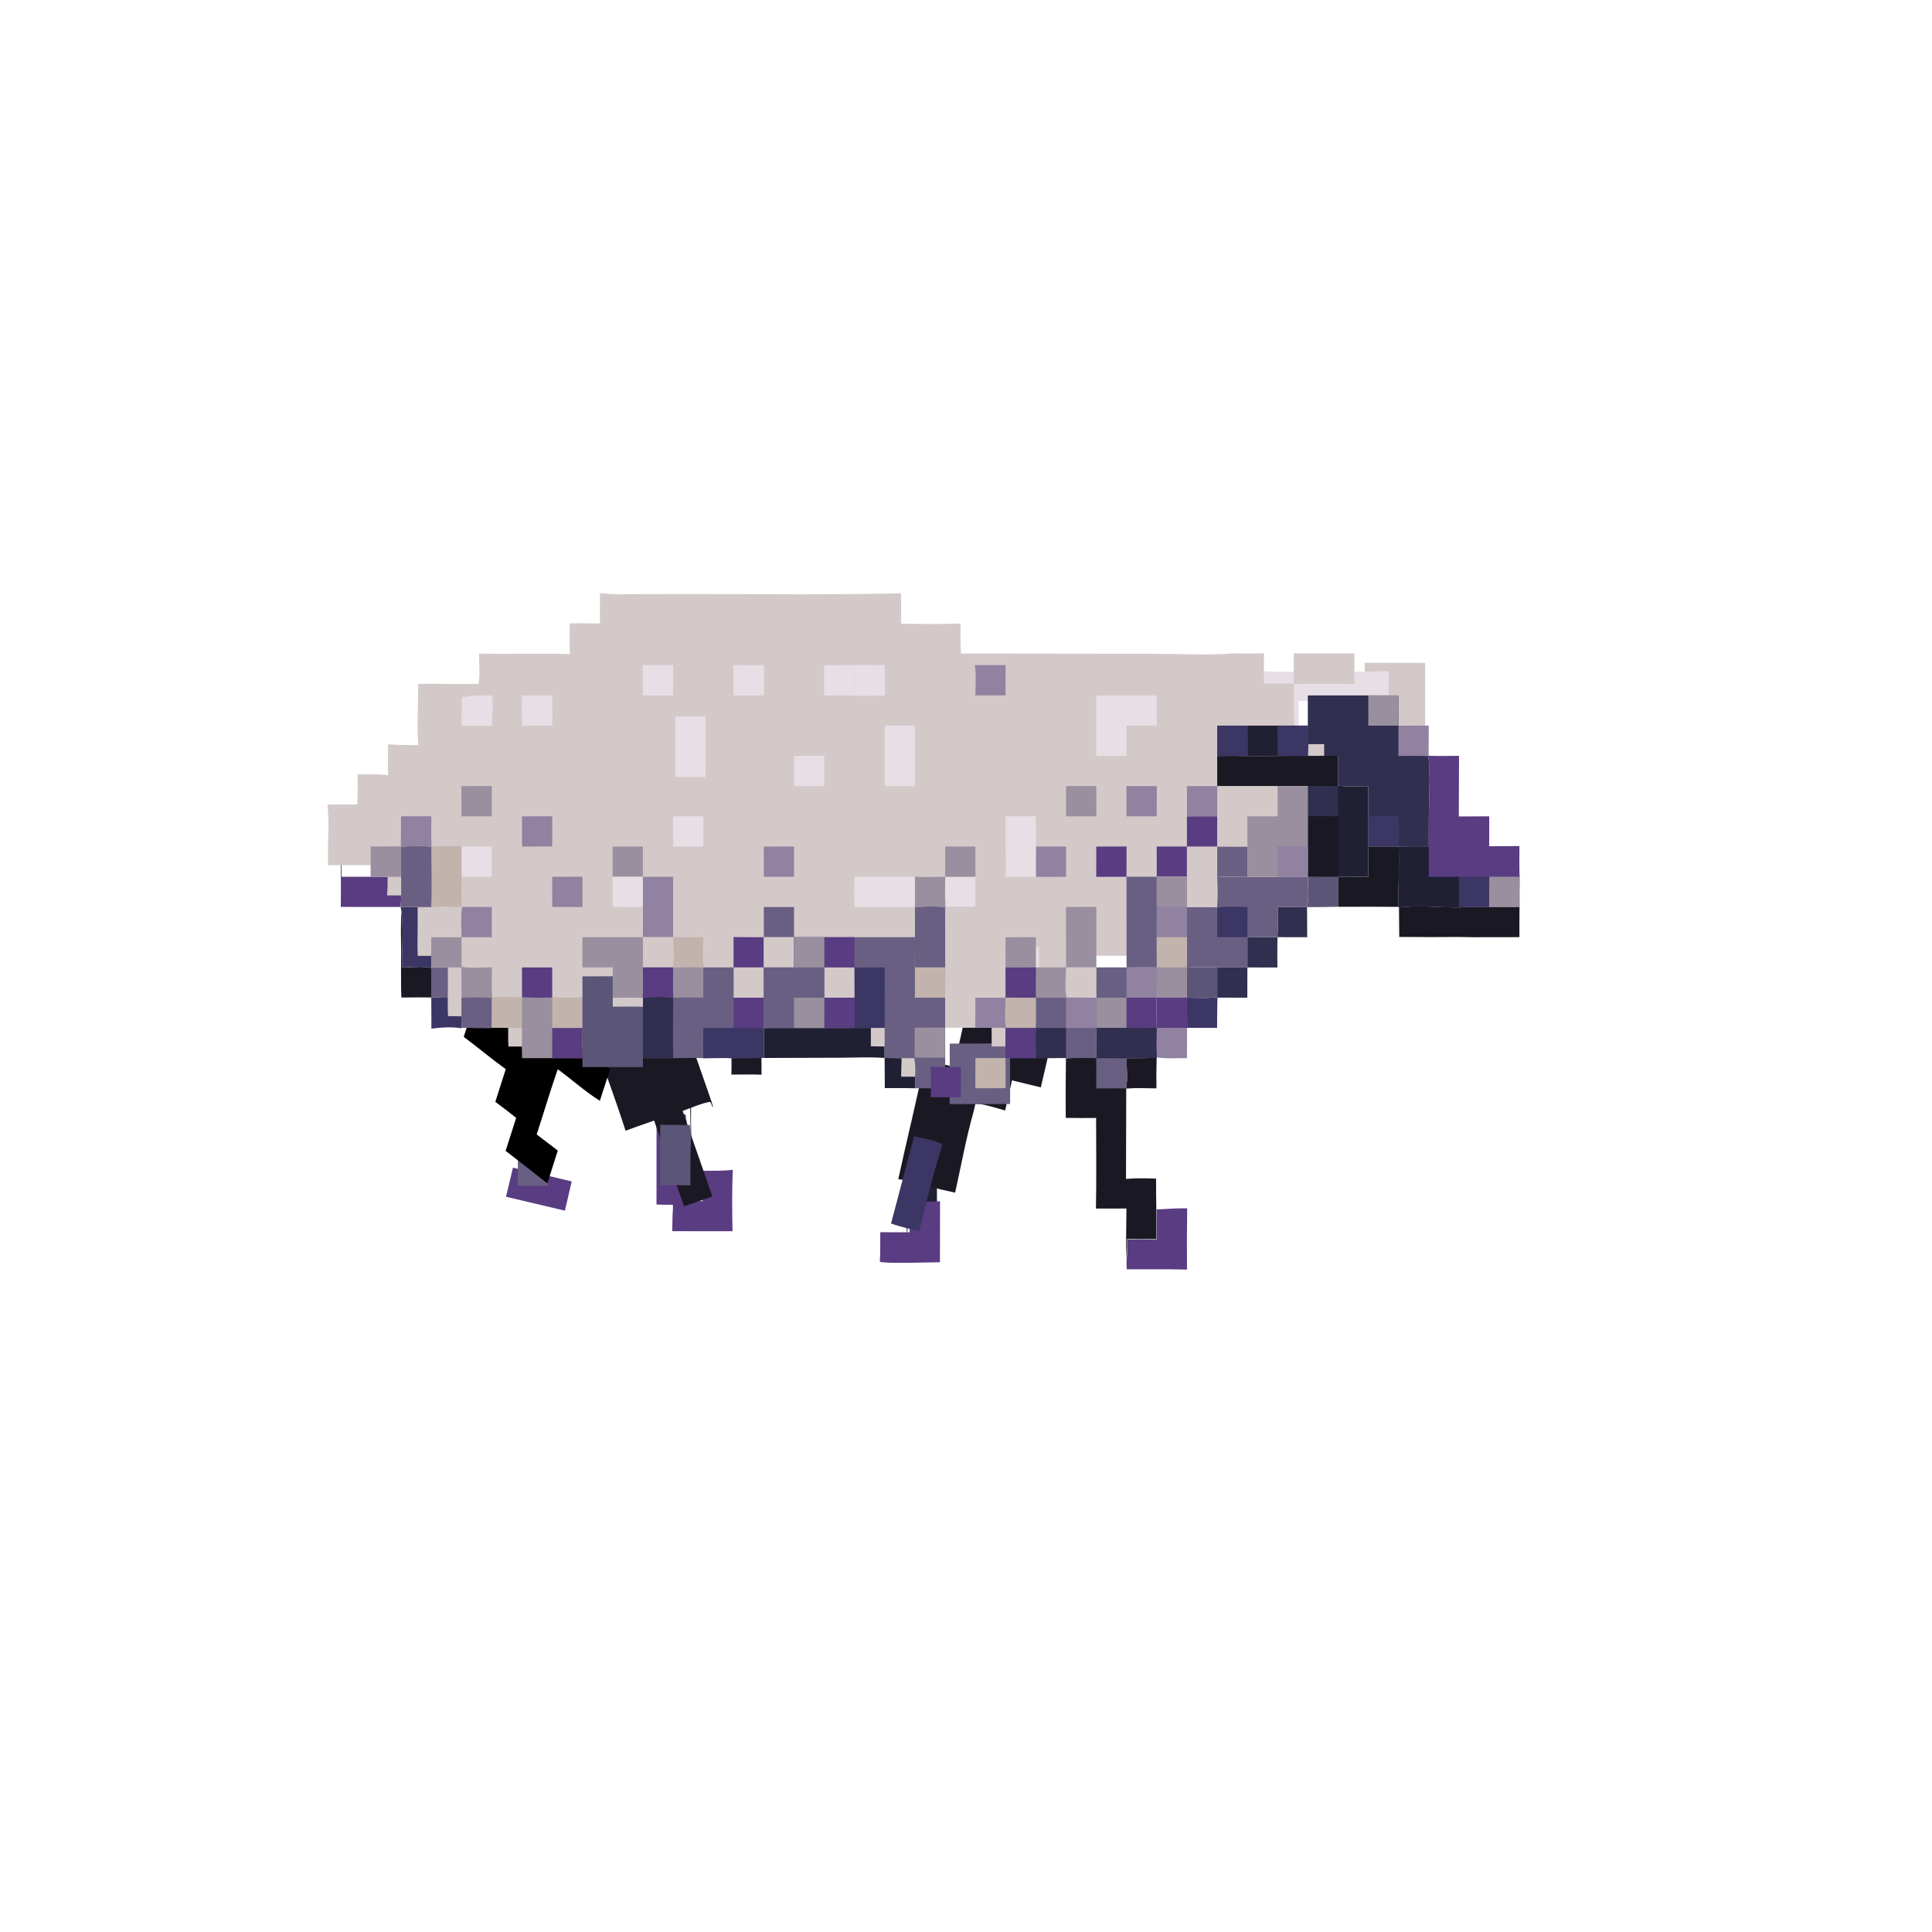 <?xml version="1.0"?>
<svg width="856" height="856" xmlns="http://www.w3.org/2000/svg" xmlns:svg="http://www.w3.org/2000/svg">
 <g class="layer">
  <title>Layer 1</title>
  <path d="m670.84,687.9l0.74,0.17l0.08,15.93l-15.74,-0.03c0.29,-5.28 0.08,-10.69 0.1,-15.98q7.41,0.05 14.82,-0.09z" fill="#302F50" id="svg_1" transform="translate(17 -174) scale(0.837 0.837)"/>
  <path d="m387.16,552.94l16.04,-0.13c-0.24,5.34 -0.07,10.74 -0.07,16.08c-5.28,-0.24 -10.67,-0.05 -15.96,-0.06c0.13,-5.29 0.01,-10.6 -0.01,-15.89z" fill="#1A1923" id="svg_2" transform="matrix(0.837 0 0 0.837 0 0)"/>
  <path d="m575.99,768.02q7.99,0.04 15.97,-0.19q-0.24,8.09 -0.1,16.17c-5.24,-0.03 -10.61,-0.31 -15.83,0.1l-0.3,-0.09c1.08,-4.78 0.3,-11.06 0.26,-15.99z" fill="#1A1923" id="svg_3" transform="translate(17 -174) scale(0.837 0.837)"/>
  <path d="m640,704.02l15.92,-0.05q-0.15,8.03 -0.04,16.07l-15.89,-0.05l0.01,-15.97z" fill="#302F50" id="svg_4" transform="translate(17 -174) scale(0.837 0.837)"/>
  <path d="m447.96,767.91q7.86,0.13 15.71,0.12c0.97,4.87 0.33,10.95 0.32,15.94c-5.3,-0.17 -10.63,-0.08 -15.93,-0.1l-0.1,-15.96z" fill="#202034" id="svg_5" transform="translate(17 -174) scale(0.837 0.837)"/>
  <path d="m592.01,751.98l16.07,-0.02q-0.1,8.03 -0.09,16.06c-5.02,-0.07 -10.95,0.38 -15.86,-0.4c-0.49,-5.11 -0.14,-10.49 -0.12,-15.64z" fill="#9182A1" id="svg_6" transform="translate(17 -174) scale(0.837 0.837)"/>
  <path d="m624.02,719.98l15.97,0.01l-0.04,16.03l-15.82,-0.05l-0.12,-0.31l0.01,-15.68z" fill="#302F50" id="svg_7" transform="translate(17 -174) scale(0.837 0.837)"/>
  <path d="m624.01,735.66l0.12,0.31q-0.17,8.02 -0.18,16.03l-15.87,-0.04l-0.07,-15.95c5.24,0.01 10.84,0.47 16,-0.35z" fill="#3B3664" id="svg_8" transform="translate(17 -174) scale(0.837 0.837)"/>
  <path d="m608.02,720.25c4.8,-0.9 11.05,-0.26 16,-0.27l-0.01,15.68c-5.16,0.82 -10.76,0.36 -16,0.35l0.01,-15.76z" fill="#5B5577" id="svg_9" transform="translate(17 -174) scale(0.837 0.837)"/>
  <path d="m207.97,735.89q8.02,0.22 16.04,0.11c0,5.28 -0.19,10.64 0.07,15.91l-0.09,0.32c-4.77,-0.91 -11.14,-0.46 -15.94,0.16c0.04,-5.5 -0.05,-11 -0.08,-16.5z" fill="#3B3664" id="svg_10" transform="translate(17 -174) scale(0.837 0.837)"/>
  <path d="m208.07,720l15.86,0q0.1,8 0.08,16q-8.02,0.11 -16.04,-0.11l0.02,-15.58l0.08,-0.31z" fill="#695F82" id="svg_11" transform="translate(17 -174) scale(0.837 0.837)"/>
  <path d="m591.97,736.01l16.04,0l0.07,15.95l-16.07,0.02c-0.04,-5.32 -0.15,-10.65 -0.04,-15.97z" fill="#593C81" id="svg_12" transform="translate(17 -174) scale(0.837 0.837)"/>
  <path d="m671.95,671.97l16.07,0.05l0,15.87c-5.47,0.16 -10.97,0.13 -16.44,0.18l-0.74,-0.17l0.85,-0.59c1.01,-4.66 0.29,-10.55 0.26,-15.34z" fill="#5B5577" id="svg_13" transform="translate(17 -174) scale(0.837 0.837)"/>
  <path d="m192.22,690.52c1.16,9.6 0.11,19.83 0.28,29.5c4.69,-0.04 10.99,-0.86 15.49,0.29l-0.02,15.58q-7.91,-0.1 -15.82,0.03c-0.32,-8.03 -0.11,-16.14 -0.12,-24.18c-0.01,-7.02 -0.33,-14.23 0.19,-21.22z" fill="#1A1923" id="svg_14" transform="translate(17 -174) scale(0.837 0.837)"/>
  <path d="m365.56,601.8c-0.04,-13.75 -0.83,-28.05 0.27,-41.74c0.18,13.91 -0.27,27.88 0.09,41.78l0.03,16l-15.72,-0.05c-0.02,2.33 0.13,4.81 -0.18,7.12c-0.38,-7.67 0.03,-15.45 -0.14,-23.14c5.17,0.26 10.47,0.04 15.65,0.03z" fill="#1A1923" id="svg_15" transform="matrix(1 0 0 1 0 0) matrix(0.837 0 0 0.837 0 0)"/>
  <path d="m495.62,579.7c0.7,14.53 -0.04,29.14 0.33,43.68l0.04,15.95l-15.54,-0.04c-0.06,5.16 0.09,10.46 -0.23,15.61c-0.9,-10.36 -0.16,-21.33 -0.16,-31.78c5.07,0.49 10.32,0.2 15.41,0.17c-0.02,-14.45 -0.7,-29.19 0.15,-43.59z" fill="#202034" id="svg_16" transform="matrix(1 0 0 1 0 0) matrix(0.837 0 0 0.837 0 0)"/>
  <path d="m191.77,687.99l16.16,0.05l0.11,0.29c-0.01,5.23 -0.08,10.47 -0.03,15.7c0,5.28 -0.23,10.7 0.06,15.97l-0.08,0.31c-4.5,-1.15 -10.8,-0.33 -15.49,-0.29c-0.17,-9.67 0.88,-19.9 -0.28,-29.5l-0.45,-2.53z" fill="#3B3664" id="svg_17" transform="translate(17 -174) scale(0.837 0.837)"/>
  <path d="m227.27,517.35q13.04,2.96 26.04,6.1l-3.03,12.95l-26.08,-6.16l3.07,-12.89z" fill="#593C81" id="svg_18"/>
  <path d="m160.08,687.96c0.29,-16.01 -0.4,-32.03 0.14,-48.04c1.17,10.54 -0.03,21.47 0.3,32.07l15.38,0l16.13,0.01c-0.02,5.27 0.26,10.75 -0.26,15.99l-31.69,-0.03z" fill="#593C81" id="svg_19" transform="translate(17 -174) scale(0.837 0.837)"/>
  <path d="m347.55,589.64c4.93,-0.03 10.41,-0.56 15.26,0.21c0.34,0.96 0.33,1.73 0.32,2.74l0.32,0.46l-0.01,2.86c-1.1,13.69 -0.31,27.99 -0.27,41.74c-5.18,0.01 -10.48,0.23 -15.65,-0.03l0.03,-47.98z" fill="#593C81" id="svg_20" transform="matrix(1 0 0 1 0 0) matrix(0.837 0 0 0.837 0 0)"/>
  <path d="m371.89,619.76c5.31,-0.04 10.72,0.13 16,-0.53c-0.43,10.76 -0.38,21.73 -0.13,32.51l-31.9,-0.01l0.16,-8.9c0.31,-2.31 0.16,-4.79 0.18,-7.12l15.72,0.05l-0.03,-16z" fill="#593C81" id="svg_21" transform="matrix(1 0 0 1 0 0) matrix(0.837 0 0 0.837 0 0)"/>
  <path d="m591.95,848.11c5.39,-0.31 10.78,-0.69 16.18,-0.59q-0.26,16.21 -0.11,32.41c-10.64,-0.28 -21.27,-0.07 -31.91,-0.16c-0.02,-2.02 -0.17,-4.12 -0.01,-6.13c0.5,-3.13 0.34,-6.48 0.37,-9.65l15.55,0.03l-0.07,-15.91z" fill="#593C81" id="svg_22" transform="translate(17 -174) scale(0.837 0.837)"/>
  <path d="m403,532.63q6.74,-0.15 13.49,-0.37l-0.03,26.99c-3.4,0.03 -25.17,0.72 -26.63,-0.24c0.27,-4.31 0.14,-8.74 0.19,-13.06l13,0.03l-0.03,-13.35l0.01,0z" fill="#593C81" id="svg_23"/>
  <path d="m608.02,688.01c5.27,0.02 10.59,-0.12 15.86,0.05l0.12,0.28l0.01,15.69l15.99,-0.01l-0.01,15.97l-15.97,-0.01c-4.95,0.01 -11.2,-0.63 -16,0.27l-0.08,-0.34c0.19,-5.28 0.07,-10.62 0.09,-15.91l-0.01,-15.99z" fill="#695F82" id="svg_24" transform="translate(17 -174) scale(0.837 0.837)"/>
  <path d="m719.68,655.96l0.43,0.12c0.42,10.61 -0.35,21.24 -0.12,31.86q-15.99,-0.14 -31.97,-0.05l0,-15.87l15.94,-0.01l0.05,-16.03l15.67,-0.02z" fill="#1A1923" id="svg_25" transform="translate(17 -174) scale(0.837 0.837)"/>
  <path d="m607.94,719.91l0.08,0.34l-0.01,15.76l-16.04,0l-15.97,0l-15.93,0c-0.18,-5.32 -0.04,-10.69 -0.05,-16.02l16,0l16,-0.02c5.3,0.03 10.62,0.18 15.92,-0.06z" fill="#9182A1" id="svg_26" transform="translate(17 -174) scale(0.837 0.837)"/>
  <path d="m560.02,719.99l16,0l-0.02,16.02l-15.93,0c-0.18,-5.32 -0.04,-10.69 -0.05,-16.02z" fill="#695F82" id="svg_27" transform="translate(17 -174) scale(0.837 0.837)"/>
  <path d="m607.94,719.91l0.08,0.34l-0.01,15.76l-16.04,0l0.05,-16.04c5.3,0.03 10.62,0.18 15.92,-0.06z" fill="#998F9E" id="svg_28" transform="translate(17 -174) scale(0.837 0.837)"/>
  <path d="m784.04,688c-0.02,5.32 -0.12,10.65 -0.05,15.97l-15.96,0.02q-8.03,0.09 -16.06,-0.12q-15.79,0.14 -31.59,-0.03l-0.14,-15.54c10.04,-1.43 21.52,0.01 31.73,-0.09c5.32,-0.4 10.69,-0.22 16.02,-0.19l16.05,-0.02z" fill="#1A1923" id="svg_30" transform="translate(17 -174) scale(0.837 0.837)"/>
  <path d="m399.98,752.01l16.01,0l16.01,-0.01l16,-0.01l-0.04,15.92c-7.77,-0.59 -15.86,-0.15 -23.67,-0.12l-40.21,0.13c-0.11,-5.29 -0.04,-10.6 -0.05,-15.89l15.95,-0.02z" fill="#202034" id="svg_31" transform="translate(17 -174) scale(0.837 0.837)"/>
  <path d="m560.07,736.01l15.93,0l15.97,0c-0.11,5.32 0,10.65 0.04,15.97c-0.02,5.15 -0.37,10.53 0.12,15.64l-0.17,0.21q-7.98,0.23 -15.97,0.19l-15.98,-0.02l0.01,-16c-0.13,-5.32 0.02,-10.67 0.05,-15.99z" fill="#593C81" id="svg_32" transform="translate(17 -174) scale(0.837 0.837)"/>
  <path d="m560.07,736.01l15.93,0l-0.01,16.01l-15.97,-0.02c-0.13,-5.32 0.02,-10.67 0.05,-15.99z" fill="#998F9E" id="svg_33" transform="translate(17 -174) scale(0.837 0.837)"/>
  <path d="m575.99,752.02l16.02,-0.04c-0.02,5.15 -0.37,10.53 0.12,15.64l-0.17,0.21q-7.98,0.23 -15.97,0.19l-15.98,-0.02l0.01,-16l15.97,0.02z" fill="#302F50" id="svg_34" transform="translate(17 -174) scale(0.837 0.837)"/>
  <path d="m671.95,671.97c0.03,4.79 0.75,10.68 -0.26,15.34l-0.85,0.59q-7.41,0.14 -14.82,0.09c-0.02,5.29 0.19,10.7 -0.1,15.98l-15.92,0.05l-15.99,0.01l-0.01,-15.69l-0.12,-0.28c0.46,-5.21 0.13,-10.67 0.13,-15.91c5.18,-0.44 10.75,-0.09 15.97,-0.09l16.01,-0.06l15.96,-0.03z" fill="#695F82" id="svg_35" transform="translate(17 -174) scale(0.837 0.837)"/>
  <path d="m624,688.34c4.92,-0.96 10.98,-0.35 16.01,-0.34l-0.01,16.02l-15.99,0.01l-0.01,-15.69z" fill="#3B3664" id="svg_36" transform="translate(17 -174) scale(0.837 0.837)"/>
  <path d="m722.28,350.85l32.14,0.05l-0.01,47.94c-5.34,0.01 -10.76,0.19 -16.09,-0.02l-0.27,0.1c-5.2,-0.16 -10.44,-0.04 -15.65,-0.05l-0.01,-16l0.03,-15.99c0.07,-5.3 0.27,-10.74 -0.14,-16.03z" fill="#D3C9C9" id="svg_37" transform="matrix(0.837 0 0 0.837 0 0)"/>
  <path d="m720,592.01l15.99,-0.03l-0.06,15.98l-0.27,0.1c-5.2,-0.16 -10.44,-0.04 -15.65,-0.05l-0.01,-16z" fill="#9182A1" id="svg_38" transform="translate(17 -174) scale(0.837 0.837)"/>
  <path d="m687.98,623.73c5.11,0.77 10.87,0.27 16.05,0.28l-0.03,16.64l0.01,15.33l-0.05,16.03l-15.94,0.01l-16.07,-0.05c0.14,-5.32 0.04,-10.68 0.05,-16l0,-15.91l-0.01,-16.05c5.3,-0.02 10.62,0.09 15.91,-0.06l0.08,-0.22z" fill="#202034" id="svg_39" transform="translate(17 -174) scale(0.837 0.837)"/>
  <path d="m671.99,624.01c5.3,-0.02 10.62,0.09 15.91,-0.06q0.16,8.03 0.12,16.06c-5.32,0 -10.7,-0.15 -16.02,0.05l-0.01,-16.05z" fill="#302F50" id="svg_40" transform="translate(17 -174) scale(0.837 0.837)"/>
  <path d="m672,640.06c5.32,-0.2 10.7,-0.05 16.02,-0.05l0,32.01l-16.07,-0.05c0.14,-5.32 0.04,-10.68 0.05,-16l0,-15.91z" fill="#1A1923" id="svg_41" transform="translate(17 -174) scale(0.837 0.837)"/>
  <path d="m655.65,355.21c26.4,0.54 53.1,0.68 79.5,0.02c0,5.29 -0.21,10.68 0.28,15.94c0.41,5.29 0.21,10.73 0.14,16.03l-16.04,-0.02l-0.01,-16.09l-32.09,-0.03l-0.02,16.01l-15.76,-0.01l0,-15.99q-8.01,0.13 -16.03,0.01q-0.05,-7.94 0.03,-15.87z" fill="#E6DFE5" id="svg_42" transform="matrix(0.837 0 0 0.837 0 0)"/>
  <path d="m485.6,468.64l13.37,0.02c0.03,4.13 0.69,9.38 -0.22,13.38l0.25,0.08l-0.11,40.21c4.54,-0.41 8.8,-0.28 13.33,-0.13q-0.02,6.74 0.1,13.48l0.06,13.31l-13.01,-0.03c-0.03,2.65 0.11,5.46 -0.31,8.07c-0.27,-7.15 0.01,-14.41 0.03,-21.58l-13.51,0.02c0.25,-13.37 0.07,-26.77 0.07,-40.15q-6.73,0.09 -13.46,-0.03q-0.09,-13.2 0.09,-26.41c4.36,-0.52 8.91,-0.26 13.31,-0.25l0.01,0.01z" fill="#1A1923" id="svg_43" transform="matrix(1 0 0 1 0 0)"/>
  <path d="m560.01,768l15.98,0.02c0.04,4.93 0.82,11.21 -0.26,15.99l-15.73,0.02l0.01,-16.03z" fill="#695F82" id="svg_44" transform="translate(17 -174) scale(0.837 0.837)"/>
  <path d="m289.5,454.18q6.48,0.15 12.95,0.13l0.34,-0.1l13.42,0.05c0,4.43 -0.16,8.96 0.03,13.39l-0.01,26.76l-0.13,2.84l-0.27,-0.38c0.01,-0.85 0.02,-1.49 -0.27,-2.29c-4.06,-0.64 -8.64,-0.2 -12.77,-0.18l-0.03,40.15l-13.31,-0.04l-0.02,-40.22c-4.47,-0.06 -8.96,0.03 -13.43,0.06c0.38,-13.21 0.05,-26.53 0.06,-39.76c4.02,-0.52 9.35,-0.9 13.34,-0.13l0.08,-0.27l0.02,-0.01z" fill="#1A1923" id="svg_45" transform="matrix(1 0 0 1 0 0) rotate(-19.214 296.144 494.278)"/>
  <path d="m229.43,512c4.43,0.01 8.95,-0.13 13.39,0.08l0,13.3l-13.37,0.01l-0.02,-13.4l0,0.01z" fill="#695F82" id="svg_46" transform="matrix(1 0 0 1 0 0)"/>
  <path d="m349.56,595.36q7.74,0.18 15.48,0.16c1.35,4.56 0.49,11.11 0.44,15.93l-0.01,16.07c-5.3,-0.26 -10.7,-0.09 -16,-0.1l0,-31.74l0.09,-0.32z" fill="#5B5577" id="svg_47" transform="matrix(1 0 0 1 0 0) matrix(0.837 0 0 0.837 0 0)"/>
  <path d="m337.97,499.79l16.04,0.06c0,5.3 -0.19,10.71 0.04,16l-0.01,31.98l-0.15,3.39l-0.32,-0.46c0.01,-1.01 0.02,-1.78 -0.32,-2.74c-4.85,-0.77 -10.33,-0.24 -15.26,-0.21l0,-15.9l0.01,-16.07c0.05,-4.82 0.91,-11.37 -0.44,-15.93l0.41,-0.12z" fill="#3B3664" id="svg_48" transform="matrix(1 0 0 1 0 0) matrix(0.837 0 0 0.837 0 0)"/>
  <path d="m239.97,751.95l16.04,0.06c0,5.3 -0.19,10.71 0.04,16l-16.05,-0.01c0.05,-4.82 0.91,-11.37 -0.44,-15.93l0.41,-0.12z" fill="#695F82" id="svg_49" transform="translate(17 -174) scale(0.837 0.837)"/>
  <path d="m752.02,607.98l-0.11,32.1l16.1,-0.08c-0.01,5.28 0.03,10.58 -0.04,15.87l16.03,-0.14c0,5.41 -0.13,10.86 0.09,16.26q-0.09,8 -0.05,16.01l-16.05,0.02c-5.33,-0.03 -10.7,-0.21 -16.02,0.19c-10.21,0.1 -21.69,-1.34 -31.73,0.09l-0.25,-0.36c-0.23,-10.62 0.54,-21.25 0.12,-31.86q7.95,-0.2 15.9,-0.12c-0.06,-5.33 0.01,-10.67 0.02,-16c0.03,-8.05 1.08,-24.95 -0.37,-31.9l0.27,-0.1c5.33,0.21 10.75,0.03 16.09,0.02z" fill="#593C81" id="svg_50" transform="translate(17 -174) scale(0.837 0.837)"/>
  <path d="m768,671.96l16.09,0.03q-0.09,8 -0.05,16.01l-16.05,0.02l0.01,-16.06z" fill="#998F9E" id="svg_51" transform="translate(17 -174) scale(0.837 0.837)"/>
  <path d="m752.02,671.93c5.32,0.01 10.66,0.11 15.98,0.03l-0.01,16.06c-5.33,-0.03 -10.7,-0.21 -16.02,0.19l0.05,-16.28z" fill="#3B3664" id="svg_52" transform="translate(17 -174) scale(0.837 0.837)"/>
  <path d="m720.11,656.08q7.95,-0.2 15.9,-0.12l0,16.08c5.32,-0.03 10.69,0.09 16.01,-0.11l-0.05,16.28c-10.21,0.1 -21.69,-1.34 -31.73,0.09l-0.25,-0.36c-0.23,-10.62 0.54,-21.25 0.12,-31.86z" fill="#202034" id="svg_53" transform="translate(17 -174) scale(0.837 0.837)"/>
  <path d="m703.99,576l16.04,0.02l-0.03,15.99l0.01,16c5.21,0.01 10.45,-0.11 15.65,0.05c1.45,6.95 0.4,23.85 0.37,31.9c-0.01,5.33 -0.08,10.67 -0.02,16q-7.95,-0.08 -15.9,0.12l-0.43,-0.12l-15.67,0.02l-0.01,-15.33l0.03,-16.64c-5.18,-0.01 -10.94,0.49 -16.05,-0.28l0.02,-15.77l-16.02,0.03c0.15,-5.3 0.48,-10.71 0.01,-16l0,-15.99l14.41,-0.01l17.59,0.01z" fill="#302F50" id="svg_54" transform="translate(17 -174) scale(0.837 0.837)"/>
  <path d="m704,640.65c4.09,-1.63 11.5,-0.65 16,-0.7c0.05,4.74 0.96,11.51 -0.32,16.01l-15.67,0.02l-0.01,-15.33z" fill="#3B3664" id="svg_55" transform="translate(17 -174) scale(0.837 0.837)"/>
  <path d="m703.99,576l16.04,0.02l-0.03,15.99l-16,0l-0.01,-16.01z" fill="#998F9E" id="svg_56" transform="translate(17 -174) scale(0.837 0.837)"/>
  <path d="m428.57,446.27l12.84,3.04c4.22,0.99 8.73,1.75 12.83,3.14c-1.13,4.34 -2.03,8.74 -2.96,13.13l12.93,3.04l-3.06,13.16l-12.77,-3.11l-3.03,13.33c-2.59,-0.65 -11.07,-3.42 -13.21,-2.83l-0.75,3.29c-3.35,11.72 -5.54,24.02 -8.2,35.95c-4.09,-0.94 -8.36,-1.71 -12.35,-3.08c-4.1,-1.28 -8.59,-2.44 -12.85,-2.85c3.81,-17.65 8.27,-35.18 11.77,-52.89l12.83,3.08l3.02,-13.2l2.96,-13.21l0,0.01z" fill="#1A1923" id="svg_58" transform="matrix(1 0 0 1 0 0)"/>
  <path d="m407.05,503.41c3.6,1.3 9.16,2.55 12.12,4.84l-1.17,3.13c-4.87,11.05 -8.63,22.8 -12.83,34.14c-4,-1.46 -8.2,-2.77 -12.04,-4.63l13.92,-37.48z" fill="#3B3664" id="svg_59" transform="matrix(1 0 0 1 0 0) rotate(-5.585 406.152 524.459)"/>
  <path d="m502.73,552.42l15.98,0c5.25,-0.01 10.78,-0.37 16,0.11c-0.19,5.3 -0.08,10.61 -0.02,15.91l0.01,15.96l-16.01,0.03l-16.01,0l0.06,-16.01l-0.01,-16z" fill="#695F82" id="svg_60" transform="matrix(1 0 0 1 0 0) matrix(0.837 0 0 0.837 0 0)"/>
  <path d="m516.32,560.07l15.98,0.01l0.01,15.96l-16.01,0.03l0.02,-16z" fill="#C2B3AD" id="svg_61" transform="matrix(0.837 0 0 0.837 0 0)"/>
  <path d="m251.75,459.33l9.27,7.21c3.08,2.37 6.28,4.61 9.28,7.23l-4.53,13.95c-6.39,-3.97 -12.41,-9.45 -18.65,-13.97c-3.31,9.46 -6.19,19.28 -9.33,28.88l9.34,7.14l-4.61,14.56q-9.22,-7.31 -18.5,-14.43l4.68,-14.61q-4.58,-3.66 -9.23,-7.1c1.51,-4.86 3.08,-9.67 4.63,-14.49c-6.29,-4.49 -12.4,-9.65 -18.63,-14.31l9.24,-28.87l9.23,7.19l9.25,7.18l18.57,14.42l-0.01,0.02z" fill="#000000" id="svg_62"/>
  <path d="m265.85,262.74c5.63,0.88 11.66,0.49 17.35,0.49l27.31,-0.01c29.55,-0.03 59.17,0.35 88.71,-0.34l0.03,13.47c8.79,0.08 17.57,0.29 26.36,-0.11c-0.01,4.43 -0.18,8.91 0.21,13.33l13.61,-0.02l70.63,0.1c12.03,0.01 24.57,0.75 36.53,-0.15q6.71,0.1 13.41,-0.01l0,13.38l13.19,0.01l0.02,-13.4l26.85,0.03l0.01,13.46l-14.72,-0.01l-12.06,0.01l0,13.38c0.39,4.43 0.12,8.95 -0.01,13.39l13.41,-0.03l-0.02,13.2l-0.07,0.18c-4.43,0.13 -8.88,0.03 -13.31,0.05l0.01,13.43l0,13.31c-0.01,4.45 0.08,8.94 -0.04,13.39l-13.35,0.03l-13.4,0.05c-4.37,0 -9.03,-0.29 -13.36,0.08c0,4.38 0.28,8.95 -0.11,13.31c-4.41,-0.14 -8.86,-0.03 -13.27,-0.04l0.01,13.38c-0.02,4.43 0.08,8.89 -0.08,13.31c-4.43,0.2 -8.89,0.08 -13.32,0.05l-13.39,0.02l-13.39,0c0.01,4.46 -0.11,8.95 0.04,13.41c-0.03,4.45 -0.15,8.93 -0.04,13.38l-0.01,13.39c-4.4,-0.01 -8.95,-0.27 -13.31,0.25l-0.09,-0.3l-13.32,0.04l-13.46,0.03c-0.05,-4.43 -0.14,-8.88 0.02,-13.31c-4.37,-0.4 -9,-0.1 -13.39,-0.09l-13.37,0l0.01,13.39l-0.05,13.4l-13.37,-0.03c0.01,-4.18 0.54,-9.26 -0.27,-13.34q-6.57,0.01 -13.15,-0.1l0.03,-13.32l-13.39,0.01l-13.4,0.01l-13.4,0l-13.35,0.02c0.01,4.43 -0.05,8.87 0.04,13.3l-13.42,0.11c-4.43,-0.18 -8.94,-0.02 -13.37,-0.01c-4.43,-0.22 -8.97,-0.03 -13.41,-0.02l-13.4,-0.01l-26.83,0.01l-13.36,0.01l-13.34,-0.02c-0.19,-4.43 -0.03,-8.95 -0.03,-13.39l-13.42,-0.05l-0.34,0.1q-6.48,0.02 -12.95,-0.13c-0.22,-4.41 -0.06,-8.89 -0.06,-13.31q0.02,-6.69 -0.07,-13.39l-13.27,0c-0.24,-4.41 -0.05,-8.95 -0.05,-13.36c-0.04,-4.38 0.02,-8.76 0.03,-13.14l-0.09,-0.24l-13.52,-0.04c0.44,-4.38 0.2,-8.97 0.22,-13.38l-13.5,-0.01l-12.87,0c-0.28,-8.87 0.73,-18.02 -0.25,-26.84c4.41,-0.15 8.85,-0.05 13.26,-0.05c0.09,-4.43 0.28,-8.88 0.09,-13.3c4.44,-0.09 9.15,-0.23 13.56,0.33c-0.2,-4.54 -0.04,-9.15 -0.03,-13.71c4.44,0.4 8.91,0.35 13.36,0.38c-0.66,-8.95 0.08,-18.16 -0.07,-27.14q8.84,-0.11 17.68,0.07c2.98,-0.03 5.97,-0.11 8.95,-0.01c1.01,-2.05 0.34,-10.76 0.35,-13.49c13.41,0.3 26.85,-0.18 40.27,0.18c-0.23,-4.47 -0.06,-9.05 -0.05,-13.53c4.43,-0.19 8.92,-0.01 13.36,0.04q-0.06,-6.74 0.04,-13.49l0.01,-0.03z" fill="#D3C9C9" id="svg_63"/>
  <path d="m480.02,672.01l16.01,-0.02l-0.05,15.87l-15.81,-0.03c-0.38,-5.24 -0.17,-10.57 -0.15,-15.82z" fill="#E6DFE5" id="svg_64" transform="translate(17 -174) scale(0.837 0.837)"/>
  <path d="m229.36,576.07c3.56,-0.04 7.13,-0.13 10.69,-0.01c0.98,3.52 0.07,11.99 0,15.98l-15.99,0.03q-0.12,-7.66 0.15,-15.31c1.65,-0.06 3.75,0.17 5.15,-0.69z" fill="#E6DFE5" id="svg_65" transform="translate(17 -174) scale(0.837 0.837)"/>
  <path d="m223.99,655.93q8.01,0.2 16.02,0.08l-0.03,15.96l-15.98,-0.01l-0.01,-16.03z" fill="#E6DFE5" id="svg_66" transform="translate(17 -174) scale(0.837 0.837)"/>
  <path d="m383.99,656.02l16.02,-0.03l-0.01,16l-15.99,0.01l-0.02,-15.98z" fill="#9182A1" id="svg_67" transform="translate(17 -174) scale(0.837 0.837)"/>
  <path d="m480.02,656l15.99,-0.01l0.02,16l-16.01,0.02l0,-16.01z" fill="#998F9E" id="svg_68" transform="translate(17 -174) scale(0.837 0.837)"/>
  <path d="m256,640l16.01,-0.01l-0.01,16.01l-15.98,0.01l-0.02,-16.01z" fill="#9182A1" id="svg_69" transform="translate(17 -174) scale(0.837 0.837)"/>
  <path d="m368.01,703.91q8,0.13 16,0.09l0,15.99l-16,0l0,-16.08z" fill="#593C81" id="svg_70" transform="translate(17 -174) scale(0.837 0.837)"/>
  <path d="m303.98,656.01l16.02,-0.01l0.01,16l-16.04,0l0.01,-15.99z" fill="#998F9E" id="svg_71" transform="translate(17 -174) scale(0.837 0.837)"/>
  <path d="m255.99,720l16.02,-0.01l0,15.97q-8,0.14 -15.99,-0.04l-0.03,-15.92z" fill="#593C81" id="svg_72" transform="translate(17 -174) scale(0.837 0.837)"/>
  <path d="m384,688.01l16.02,-0.01l0,16l-16.01,0l-0.01,-15.99z" fill="#695F82" id="svg_73" transform="translate(17 -174) scale(0.837 0.837)"/>
  <path d="m303.97,672l16.04,0l0,16.03c-5.32,-0.12 -10.66,-0.05 -15.98,-0.06l-0.06,-15.97z" fill="#E6DFE5" id="svg_74" transform="translate(17 -174) scale(0.837 0.837)"/>
  <path d="m271.98,672l16.03,-0.02l0,16.02l-16.01,0.01l-0.02,-16.01z" fill="#9182A1" id="svg_75" transform="translate(17 -174) scale(0.837 0.837)"/>
  <path d="m560,656.01l16.02,-0.02l-0.02,16.01l-16.01,0.02l0.01,-16.01z" fill="#593C81" id="svg_76" transform="translate(17 -174) scale(0.837 0.837)"/>
  <path d="m480.02,672.01c-0.02,5.25 -0.23,10.58 0.15,15.82l-0.15,0.36c-4.74,-0.69 -11.26,-0.56 -16.01,0.04l-0.09,-0.32c0.2,-5.28 0.07,-10.64 0.08,-15.93c5.29,0.27 10.72,0.04 16.02,0.03z" fill="#998F9E" id="svg_77" transform="translate(17 -174) scale(0.837 0.837)"/>
  <path d="m223.94,624.02l16.07,-0.02l-0.01,16l-16.02,0.01l-0.04,-15.99z" fill="#998F9E" id="svg_78" transform="translate(17 -174) scale(0.837 0.837)"/>
  <path d="m335.98,639.99l16.03,0.01l-0.01,16l-16,0l-0.02,-16.01z" fill="#E6DFE5" id="svg_79" transform="translate(17 -174) scale(0.837 0.837)"/>
  <path d="m624,591.99l15.99,0l0.01,16.11q-8,-0.19 -16,-0.03l0,-16.08z" fill="#3B3664" id="svg_80" transform="translate(17 -174) scale(0.837 0.837)"/>
  <path d="m543.98,624l16.04,-0.02l-0.01,16.03l-16,0l-0.03,-16.01z" fill="#998F9E" id="svg_82" transform="translate(17 -174) scale(0.837 0.837)"/>
  <path d="m591.99,655.98l16.01,0l0,16.01l-15.98,0l-0.03,-16.01z" fill="#593C81" id="svg_83" transform="translate(17 -174) scale(0.837 0.837)"/>
  <path d="m528.01,656.01l16.02,-0.03l-0.01,16.04c-5.31,-0.01 -10.71,0.17 -16.02,-0.04l0.01,-15.97z" fill="#9182A1" id="svg_84" transform="translate(17 -174) scale(0.837 0.837)"/>
  <path d="m500.32,528.06l16.01,0l-0.01,16l-15.98,0l-0.02,-16z" fill="#D3C9C9" id="svg_85" transform="matrix(1 0 0 1 0 0) matrix(0.837 0 0 0.837 0 0)"/>
  <path d="m575.97,624.01l16.06,-0.02l-0.01,16.02l-16.02,0.01l-0.03,-16.01z" fill="#9182A1" id="svg_86" transform="translate(17 -174) scale(0.837 0.837)"/>
  <path d="m495.74,559.98l16.27,-0.02l-0.03,16.03l-15.96,0.01c0,-5.18 0.47,-10.91 -0.28,-16.02z" fill="#9182A1" id="svg_87" transform="translate(17 -174) scale(0.837 0.837)"/>
  <path d="m224.31,687.95l15.72,0.03l-0.01,16.05l-16,-0.02c-0.03,-5.09 -0.62,-11.08 0.29,-16.06z" fill="#9182A1" id="svg_88" transform="translate(17 -174) scale(0.837 0.837)"/>
  <path d="m384.01,704l16.01,0l-0.02,16l-15.99,-0.01l0,-15.99z" fill="#D3C9C9" id="svg_89" transform="translate(17 -174) scale(0.837 0.837)"/>
  <path d="m208.01,704.03l16.01,-0.02l0.01,15.67l-0.1,0.32l-15.86,0c-0.29,-5.27 -0.06,-10.69 -0.06,-15.97z" fill="#998F9E" id="svg_90" transform="translate(17 -174) scale(0.837 0.837)"/>
  <path d="m607.98,623.99l16.03,0l-0.01,16.01l-16,0.03l-0.02,-16.04z" fill="#9182A1" id="svg_91" transform="translate(17 -174) scale(0.837 0.837)"/>
  <path d="m191.96,639.97l16.07,-0.02c0,5.27 -0.25,10.65 0.12,15.9l-0.15,0.35c-4.71,-0.73 -11.27,-0.55 -16.01,0.02l-0.09,-0.32q0.09,-7.97 0.06,-15.93z" fill="#9182A1" id="svg_92" transform="translate(17 -174) scale(0.837 0.837)"/>
  <path d="m415.94,559.99q8.04,0.06 16.07,-0.12l-0.03,16.26c-5.29,-0.29 -10.72,-0.08 -16.02,-0.08l-0.02,-16.06z" fill="#E6DFE5" id="svg_93" transform="translate(17 -174) scale(0.837 0.837)"/>
  <path d="m399.96,607.98l16.08,-0.01l-0.02,16.06l-16.06,0.02l0,-16.07z" fill="#E6DFE5" id="svg_94" transform="translate(17 -174) scale(0.837 0.837)"/>
  <path d="m367.96,559.97l16.08,0.02l0,16.04l-16.08,0.01l0,-16.07z" fill="#E6DFE5" id="svg_95" transform="translate(17 -174) scale(0.837 0.837)"/>
  <path d="m319.96,559.98l16.09,-0.01l-0.01,16.06l-16.07,0.01l-0.01,-16.06z" fill="#E6DFE5" id="svg_96" transform="translate(17 -174) scale(0.837 0.837)"/>
  <path d="m191.9,655.9l0.09,0.32l0.04,15.78l-16.13,-0.01l-0.03,-16.01l16.03,-0.08z" fill="#998F9E" id="svg_97" transform="translate(17 -174) scale(0.837 0.837)"/>
  <path d="m255.94,575.98l16.09,-0.01c0.03,5.33 0.18,10.7 -0.03,16.04l-15.96,0q-0.24,-8.01 -0.1,-16.03z" fill="#E6DFE5" id="svg_98" transform="translate(17 -174) scale(0.837 0.837)"/>
  <path d="m432.01,559.87l16.08,0.05c0.01,5.38 0.09,10.77 -0.02,16.15c-5.28,0.04 -10.83,0.41 -16.09,0.06l0.03,-16.26z" fill="#E6DFE5" id="svg_99" transform="translate(17 -174) scale(0.837 0.837)"/>
  <path d="m320.01,672l16,0l0.01,31.99l-16.01,0l0,-15.96l0,-16.03z" fill="#9182A1" id="svg_100" transform="translate(17 -174) scale(0.837 0.837)"/>
  <path d="m533.96,501.17l16.01,0.01l-0.02,31.99l-15.98,0.01l-0.01,-32.01z" fill="#E6DFE5" id="svg_101" transform="matrix(1 0 0 1 0 0) matrix(0.837 0 0 0.837 0 0)"/>
  <path d="m464.01,688.23c4.75,-0.6 11.27,-0.73 16.01,-0.04l0.01,31.8l-16.04,0.02l0.06,-16.01l-0.04,-15.77z" fill="#695F82" id="svg_102" transform="translate(17 -174) scale(0.837 0.837)"/>
  <path d="m512.01,735.99l16,0.01c-0.01,5.25 0.27,10.72 -0.09,15.94c-5.19,0.16 -10.43,0.04 -15.62,0.06l-0.3,0.11c-5.22,-0.48 -10.75,-0.12 -16,-0.11l0.01,-16l16,-0.01z" fill="#C2B3AD" id="svg_103" transform="translate(17 -174) scale(0.837 0.837)"/>
  <path d="m496.01,736l16,-0.01c-0.04,4.88 -0.86,11.31 0.29,16.01l-0.3,0.11c-5.22,-0.48 -10.75,-0.12 -16,-0.11l0.01,-16z" fill="#9182A1" id="svg_104" transform="translate(17 -174) scale(0.837 0.837)"/>
  <path d="m511.97,639.99l16.05,0.01l-0.01,16.01l-0.01,15.97l-15.97,0.01l-0.06,-32z" fill="#E6DFE5" id="svg_105" transform="translate(17 -174) scale(0.837 0.837)"/>
  <path d="m320.01,703.99l16.01,0c5.29,-0.02 10.75,0.22 16.02,-0.11c-0.07,4.83 -0.96,11.5 0.3,16.1l-0.32,0.1c-5.35,-0.15 -10.69,-0.06 -16.04,0l-0.31,-0.09l-15.66,0.01l0,-16.01z" fill="#C2B3AD" id="svg_106" transform="translate(17 -174) scale(0.837 0.837)"/>
  <path d="m320.01,703.99l16.01,0c0.03,4.83 0.87,11.37 -0.35,16l-15.66,0.01l0,-16.01z" fill="#D3C9C9" id="svg_107" transform="translate(17 -174) scale(0.837 0.837)"/>
  <path d="m543.96,687.99l16.08,-0.04l-0.02,32.04l-16.01,-0.01l-0.05,-31.99z" fill="#998F9E" id="svg_108" transform="translate(17 -174) scale(0.837 0.837)"/>
  <path d="m357.48,379.25l16.07,0.01l-0.04,32.03l-16,0l-0.03,-32.04z" fill="#E6DFE5" id="svg_109" transform="matrix(0.837 0 0 0.837 0 0)"/>
  <path d="m431.98,672l32.02,-0.02c-0.01,5.29 0.12,10.65 -0.08,15.93c-10.61,0.35 -21.27,0.12 -31.88,0.09c-0.3,-5.3 -0.08,-10.69 -0.06,-16z" fill="#E6DFE5" id="svg_110" transform="translate(17 -174) scale(0.837 0.837)"/>
  <path d="m447.95,591.96l16.07,0.03l-0.02,32.02l-16.02,0.01l-0.03,-32.06z" fill="#E6DFE5" id="svg_111" transform="translate(17 -174) scale(0.837 0.837)"/>
  <path d="m671.99,591.99c0.47,5.29 0.14,10.7 -0.01,16q-7.98,-0.03 -15.96,0.08q-8.01,0.16 -16.02,0.03l-0.01,-16.11l15.94,0l16.06,0z" fill="#202034" id="svg_112" transform="translate(17 -174) scale(0.837 0.837)"/>
  <path d="m671.99,591.99c0.47,5.29 0.14,10.7 -0.01,16q-7.98,-0.03 -15.96,0.08l-0.09,-16.08l16.06,0z" fill="#3B3664" id="svg_113" transform="translate(17 -174) scale(0.837 0.837)"/>
  <path d="m559.99,576l31.99,0.01l0,15.98l-16.01,-0.01l0,16l-15.96,0.02l-0.02,-32z" fill="#E6DFE5" id="svg_114" transform="translate(17 -174) scale(0.837 0.837)"/>
  <path d="m287.99,704l32.02,-0.01l0,16.01c-0.01,5.29 0.26,10.8 -0.09,16.07c-5.28,-0.17 -10.61,-0.02 -15.88,-0.03l0.01,-16.09l-16.05,0.05l-0.01,-16z" fill="#998F9E" id="svg_115" transform="translate(17 -174) scale(0.837 0.837)"/>
  <path d="m224.03,719.68c5.12,0.84 10.83,0.3 16.04,0.26c0,5.28 -0.21,10.65 0.09,15.92l15.86,0.06l-0.01,16.09l-16.04,-0.06l-0.41,0.12q-7.74,0.02 -15.48,-0.16c-0.26,-5.27 -0.07,-10.63 -0.07,-15.91q0.02,-8 -0.08,-16l0.1,-0.32z" fill="#998F9E" id="svg_116" transform="translate(17 -174) scale(0.837 0.837)"/>
  <path d="m224.01,736c5.24,-0.01 10.81,-0.43 16,0.2l-0.04,15.75l-0.41,0.12q-7.74,0.02 -15.48,-0.16c-0.26,-5.27 -0.07,-10.63 -0.07,-15.91z" fill="#695F82" id="svg_117" transform="translate(17 -174) scale(0.837 0.837)"/>
  <path d="m240.16,735.86l15.86,0.06l-0.01,16.09l-16.04,-0.06l0.04,-15.75l0.15,-0.34z" fill="#C2B3AD" id="svg_118" transform="translate(17 -174) scale(0.837 0.837)"/>
  <path d="m624,608.07q8,-0.16 16,0.03q8.01,0.13 16.02,-0.03q7.98,-0.11 15.96,-0.08l16.02,-0.03l-0.02,15.77l-0.08,0.22c-5.29,0.15 -10.61,0.04 -15.91,0.06l-16,-0.01l-15.53,0.01l-16.45,-0.02l-0.01,-15.92z" fill="#1A1923" id="svg_119" transform="translate(17 -174) scale(0.837 0.837)"/>
  <path d="m256.02,735.92q7.99,0.18 15.99,0.04l15.99,0.03l0.02,16.01l-0.06,16.02l-15.97,0.01l-15.94,-0.02c-0.23,-5.29 -0.04,-10.7 -0.04,-16l0.01,-16.09z" fill="#998F9E" id="svg_120" transform="translate(17 -174) scale(0.837 0.837)"/>
  <path d="m288.02,752l-0.06,16.02l-15.97,0.01l0.02,-16.02l16.01,-0.01z" fill="#593C81" id="svg_121" transform="translate(17 -174) scale(0.837 0.837)"/>
  <path d="m272.01,735.96l15.99,0.03l0.02,16.01l-16.01,0.01l0,-16.05z" fill="#C2B3AD" id="svg_122" transform="translate(17 -174) scale(0.837 0.837)"/>
  <path d="m208.15,655.85c5.26,0.02 10.6,-0.15 15.84,0.08l0.01,16.03c0,5.19 -0.33,10.59 0.13,15.74c-5.21,0.79 -11.07,-0.65 -16.09,0.63l-0.11,-0.29l-16.16,-0.05c0.52,-5.24 0.24,-10.72 0.26,-15.99l-0.04,-15.78c4.74,-0.57 11.3,-0.75 16.01,-0.02l0.15,-0.35z" fill="#C2B3AD" id="svg_123" transform="translate(17 -174) scale(0.837 0.837)"/>
  <path d="m191.99,656.22c4.74,-0.57 11.3,-0.75 16.01,-0.02c0,10.54 0.42,21.32 -0.07,31.84l-16.16,-0.05c0.52,-5.24 0.24,-10.72 0.26,-15.99l-0.04,-15.78z" fill="#695F82" id="svg_124" transform="translate(17 -174) scale(0.837 0.837)"/>
  <path d="m511.93,704.01l16.12,-0.02l-0.01,15.97l15.97,0.02l16.01,0.01c0.01,5.33 -0.13,10.7 0.05,16.02l-15.75,-0.04l-0.3,0.1c-5.31,-0.21 -10.7,-0.06 -16.01,-0.07l-16,-0.01l-0.03,-15.97l-0.05,-16.01z" fill="#998F9E" id="svg_125" transform="translate(17 -174) scale(0.837 0.837)"/>
  <path d="m511.98,720.02l16.04,-0.01l-0.01,15.99l-16,-0.01l-0.03,-15.97z" fill="#593C81" id="svg_126" transform="translate(17 -174) scale(0.837 0.837)"/>
  <path d="m544.01,719.98l16.01,0.01c0.01,5.33 -0.13,10.7 0.05,16.02l-15.75,-0.04c-1.21,-4.59 -0.35,-11.19 -0.31,-15.99z" fill="#D3C9C9" id="svg_127" transform="translate(17 -174) scale(0.837 0.837)"/>
  <path d="m608,640.03l16,-0.03l0.01,16l16.01,0.01l-0.04,16.05c-5.22,0 -10.79,-0.35 -15.97,0.09c0,5.24 0.33,10.7 -0.13,15.91c-5.27,-0.17 -10.59,-0.03 -15.86,-0.05l-16.01,-0.03l0.01,-15.99l15.98,0l0,-16.01l0,-15.95z" fill="#D3C9C9" id="svg_128" transform="translate(17 -174) scale(0.837 0.837)"/>
  <path d="m608,640.03l16,-0.03l0.01,16l-16.01,-0.02l0,-15.95z" fill="#593C81" id="svg_129" transform="translate(17 -174) scale(0.837 0.837)"/>
  <path d="m592.02,671.99l15.98,0l0.02,16.02l-16.01,-0.03l0.01,-15.99z" fill="#998F9E" id="svg_130" transform="translate(17 -174) scale(0.837 0.837)"/>
  <path d="m624.01,656l16.01,0.01l-0.04,16.05c-5.22,0 -10.79,-0.35 -15.97,0.09l0,-16.15z" fill="#695F82" id="svg_131" transform="translate(17 -174) scale(0.837 0.837)"/>
  <path d="m576,672l16.02,-0.01l-0.01,15.99l16.01,0.03l0.01,15.99c-0.02,5.29 0.1,10.63 -0.09,15.91c-5.3,0.24 -10.62,0.09 -15.92,0.06l-16,0.02l-0.02,-47.99z" fill="#695F82" id="svg_132" transform="translate(17 -174) scale(0.837 0.837)"/>
  <path d="m592.01,687.98l16.01,0.03l0.01,15.99c-0.02,5.29 0.1,10.63 -0.09,15.91c-5.3,0.24 -10.62,0.09 -15.92,0.06l-0.05,-15.97c-0.13,-5.33 0.01,-10.69 0.04,-16.02z" fill="#9182A1" id="svg_133" transform="translate(17 -174) scale(0.837 0.837)"/>
  <path d="m591.97,704l16.06,0c-0.02,5.29 0.1,10.63 -0.09,15.91c-5.3,0.24 -10.62,0.09 -15.92,0.06l-0.05,-15.97z" fill="#C2B3AD" id="svg_134" transform="translate(17 -174) scale(0.837 0.837)"/>
  <path d="m308.32,516.84l16.05,-0.05l-0.01,16.09c5.27,0.01 10.6,-0.14 15.88,0.03l0.12,0.26l-0.02,31.68l-32.06,0.01l0.06,-16.02l-0.02,-16.01l0,-15.99z" fill="#5B5577" id="svg_135" transform="matrix(0.837 0 0 0.837 0 0)"/>
  <path d="m544.32,735.97l15.75,0.04c-0.03,5.32 -0.18,10.67 -0.05,15.99l-0.01,16c-5.26,-0.01 -10.7,-0.32 -15.91,0.3l-0.11,-0.36l-15.92,0.05l-16.09,0.03c-0.06,-5.3 -0.17,-10.61 0.02,-15.91l0.3,-0.11c5.19,-0.02 10.43,0.1 15.62,-0.06c0.36,-5.22 0.08,-10.69 0.09,-15.94c5.31,0.01 10.7,-0.14 16.01,0.07l0.3,-0.1z" fill="#695F82" id="svg_136" transform="translate(17 -174) scale(0.837 0.837)"/>
  <path d="m528.23,752.01l15.77,-0.01l-0.01,15.94l-15.92,0.05c-0.07,-5.17 -0.53,-10.87 0.16,-15.98z" fill="#302F50" id="svg_137" transform="translate(17 -174) scale(0.837 0.837)"/>
  <path d="m544.32,735.97l15.75,0.04c-0.03,5.32 -0.18,10.67 -0.05,15.99l-16.03,-0.02l0.03,-15.91l0.3,-0.1z" fill="#9182A1" id="svg_138" transform="translate(17 -174) scale(0.837 0.837)"/>
  <path d="m527.92,751.94l0.31,0.07c-0.69,5.11 -0.23,10.81 -0.16,15.98l-16.09,0.03c-0.06,-5.3 -0.17,-10.61 0.02,-15.91l0.3,-0.11c5.19,-0.02 10.43,0.1 15.62,-0.06z" fill="#593C81" id="svg_139" transform="translate(17 -174) scale(0.837 0.837)"/>
  <path d="m624.01,623.99l16.45,0.02l15.53,-0.01l16,0.01l0.01,16.05l0,15.91c-0.01,5.32 0.09,10.68 -0.05,16l-15.96,0.03l-16.01,0.06l0.04,-16.05l-16.01,-0.01l-0.01,-16l0.01,-16.01z" fill="#998F9E" id="svg_140" transform="translate(17 -174) scale(0.837 0.837)"/>
  <path d="m672,655.97c-0.01,5.32 0.09,10.68 -0.05,16l-15.96,0.03c0.13,-5.33 0.01,-10.69 -0.01,-16.01q8.02,0.06 16.02,-0.02z" fill="#9182A1" id="svg_141" transform="translate(17 -174) scale(0.837 0.837)"/>
  <path d="m624.01,623.99l16.45,0.02l15.53,-0.01l0.02,16l-16.03,0.01l0.04,16l-16.01,-0.01l-0.01,-16l0.01,-16.01z" fill="#D3C9C9" id="svg_142" transform="translate(17 -174) scale(0.837 0.837)"/>
  <path d="m368.01,719.99l16,0l0.02,16.01c-0.03,5.27 -0.36,10.79 0,16.03c0.01,5.29 -0.06,10.6 0.05,15.89l-16.04,0.13c-5.29,-0.22 -10.68,-0.02 -15.98,-0.01c-5.3,-0.26 -10.72,-0.04 -16.03,-0.02l-16.01,-0.01l0.02,-31.68l-0.12,-0.26c0.35,-5.27 0.08,-10.78 0.09,-16.07l15.66,-0.01l0.31,0.09c5.35,-0.06 10.69,-0.15 16.04,0l0.32,-0.1l15.67,0.01z" fill="#695F82" id="svg_143" transform="translate(17 -174) scale(0.837 0.837)"/>
  <path d="m335.98,720.08c5.35,-0.06 10.69,-0.15 16.04,0q-0.07,7.94 -0.04,15.88c-5.25,0.01 -10.64,-0.2 -15.87,0.11c-0.42,-5.22 -0.12,-10.74 -0.13,-15.99z" fill="#998F9E" id="svg_144" transform="translate(17 -174) scale(0.837 0.837)"/>
  <path d="m335.67,719.99l0.31,0.09c0.01,5.25 -0.29,10.77 0.13,15.99l-0.11,0.26c-4.21,-1.05 -11.74,-0.83 -15.96,0l-0.12,-0.26c0.35,-5.27 0.08,-10.78 0.09,-16.07l15.66,-0.01z" fill="#593C81" id="svg_145" transform="translate(17 -174) scale(0.837 0.837)"/>
  <path d="m320.04,736.33c4.22,-0.83 11.75,-1.05 15.96,0c0.01,10.55 -0.18,21.14 0.03,31.69l-16.01,-0.01l0.02,-31.68z" fill="#302F50" id="svg_146" transform="translate(17 -174) scale(0.837 0.837)"/>
  <path d="m368.03,752.02l16,0.01c0.01,5.29 -0.06,10.6 0.05,15.89l-16.04,0.13c-5.29,-0.22 -10.68,-0.02 -15.98,-0.01c-0.23,-5.31 -0.08,-10.72 -0.09,-16.04l16.06,0.02z" fill="#3B3664" id="svg_147" transform="translate(17 -174) scale(0.837 0.837)"/>
  <path d="m368.01,719.99l16,0l0.02,16.01c-0.03,5.27 -0.36,10.79 0,16.03l-16,-0.01l-0.01,-16.02l-0.01,-16.01z" fill="#593C81" id="svg_148" transform="translate(17 -174) scale(0.837 0.837)"/>
  <path d="m368.01,719.99l16,0l0.02,16.01l-16.01,0l-0.01,-16.01z" fill="#D3C9C9" id="svg_149" transform="translate(17 -174) scale(0.837 0.837)"/>
  <path d="m400.02,704l15.99,-0.01l15.97,0.01l32.07,0l-0.06,16.01l16.04,-0.02l-0.03,16.01l0.02,16l0.01,16l-0.06,16.01l-15.98,-0.04c0.01,-4.99 0.65,-11.07 -0.32,-15.94q-7.85,0.01 -15.71,-0.12l0.04,-15.92l-16,0.01l-16.01,0.01l-16.01,0l-15.95,0.02c-0.36,-5.24 -0.03,-10.76 0,-16.03l-0.02,-16.01l15.99,0.01l0.02,-16z" fill="#695F82" id="svg_150" transform="translate(17 -174) scale(0.837 0.837)"/>
  <path d="m431.98,704l-0.02,16.02l-15.95,-0.03l0,-16l15.97,0.01z" fill="#593C81" id="svg_151" transform="translate(17 -174) scale(0.837 0.837)"/>
  <path d="m463.99,720.01l16.04,-0.02l-0.03,16.01l-16,0l-0.01,-15.99z" fill="#C2B3AD" id="svg_152" transform="translate(17 -174) scale(0.837 0.837)"/>
  <path d="m405.25,455.27l13.42,-0.02l0.01,13.39q-6.74,0.08 -13.48,-0.08c0.16,-4.41 0.04,-8.87 0.05,-13.29z" fill="#998F9E" id="svg_153" transform="matrix(1 0 0 1 0 0)"/>
  <path d="m492.6,564.74q8.06,0.19 16.11,0.1l-0.06,16.01l-15.98,-0.04c0.01,-4.99 0.65,-11.07 -0.32,-15.94l0.25,-0.13z" fill="#593C81" id="svg_154" transform="matrix(1 0 0 1 0 0) matrix(0.837 0 0 0.837 0 0)"/>
  <path d="m431.96,720.02l16.06,-0.02l-0.02,31.99l-16,0.01l0.03,-16.01l-0.07,-15.97z" fill="#3B3664" id="svg_155" transform="translate(17 -174) scale(0.837 0.837)"/>
  <path d="m416.01,719.99l15.95,0.03l0.07,15.97l-0.03,16.01l-16.01,0.01l0.02,-16.01l0,-16.01z" fill="#593C81" id="svg_156" transform="translate(17 -174) scale(0.837 0.837)"/>
  <path d="m416.01,719.99l15.95,0.03l0.07,15.97l-16.02,0.01l0,-16.01z" fill="#D3C9C9" id="svg_157" transform="translate(17 -174) scale(0.837 0.837)"/>
  <path d="m400.02,704l15.99,-0.01l0,16l0,16.01l-0.02,16.01l-16.01,0l-15.95,0.02c-0.36,-5.24 -0.03,-10.76 0,-16.03l-0.02,-16.01l15.99,0.01l0.02,-16z" fill="#695F82" id="svg_158" transform="translate(17 -174) matrix(0.837 0 0 0.837 0 0)"/>
  <path d="m399.99,736.03l16.02,-0.03l-0.02,16.01l-16.01,0l0.01,-15.98z" fill="#998F9E" id="svg_159" transform="translate(17 -174) scale(0.837 0.837)"/>
  <path d="m400.02,704l15.99,-0.01l0,16l-16.01,0.01l0.02,-16z" fill="#998F9E" id="svg_160" transform="translate(17 -174) scale(0.837 0.837)"/>
  <polyline fill="none" id="svg_81" opacity="0.5" points="205,583 " stroke-linecap="round"/>
  <path d="m239,669c0,1.65 -0.23,2.61 0,3.43c0.18,0.65 0.99,1.07 1,2c0.01,0.86 0,1.77 0,2.66c0,0.89 0,1.79 0,2.63c0,0.86 0,1.78 0,2.71c0,0.86 -0.29,1.87 0.06,2.63c0.35,0.76 0.7,1.55 1.23,2c0.83,0.7 1.99,0.51 2.57,0.64c0.63,0.15 1.31,0.3 2.03,0.44c0.75,0.15 1.52,0.31 3.11,0.52c0.8,0.1 1.59,0.17 2.37,0.22c0.76,0.05 1.5,0.08 2.88,0.11c0.63,0.01 2.21,0.01 3,0l0.62,-0.02" fill="none" id="svg_163"/>
  <polyline fill="none" id="svg_164" opacity="0.5" points="214 687 215.611 687 216.564 687" stroke-linecap="round"/>
  <rect fill="none" height="0" id="svg_165" transform="matrix(1 0 0 1 0 0)" width="0" x="180" y="515"/>
 </g>
</svg>